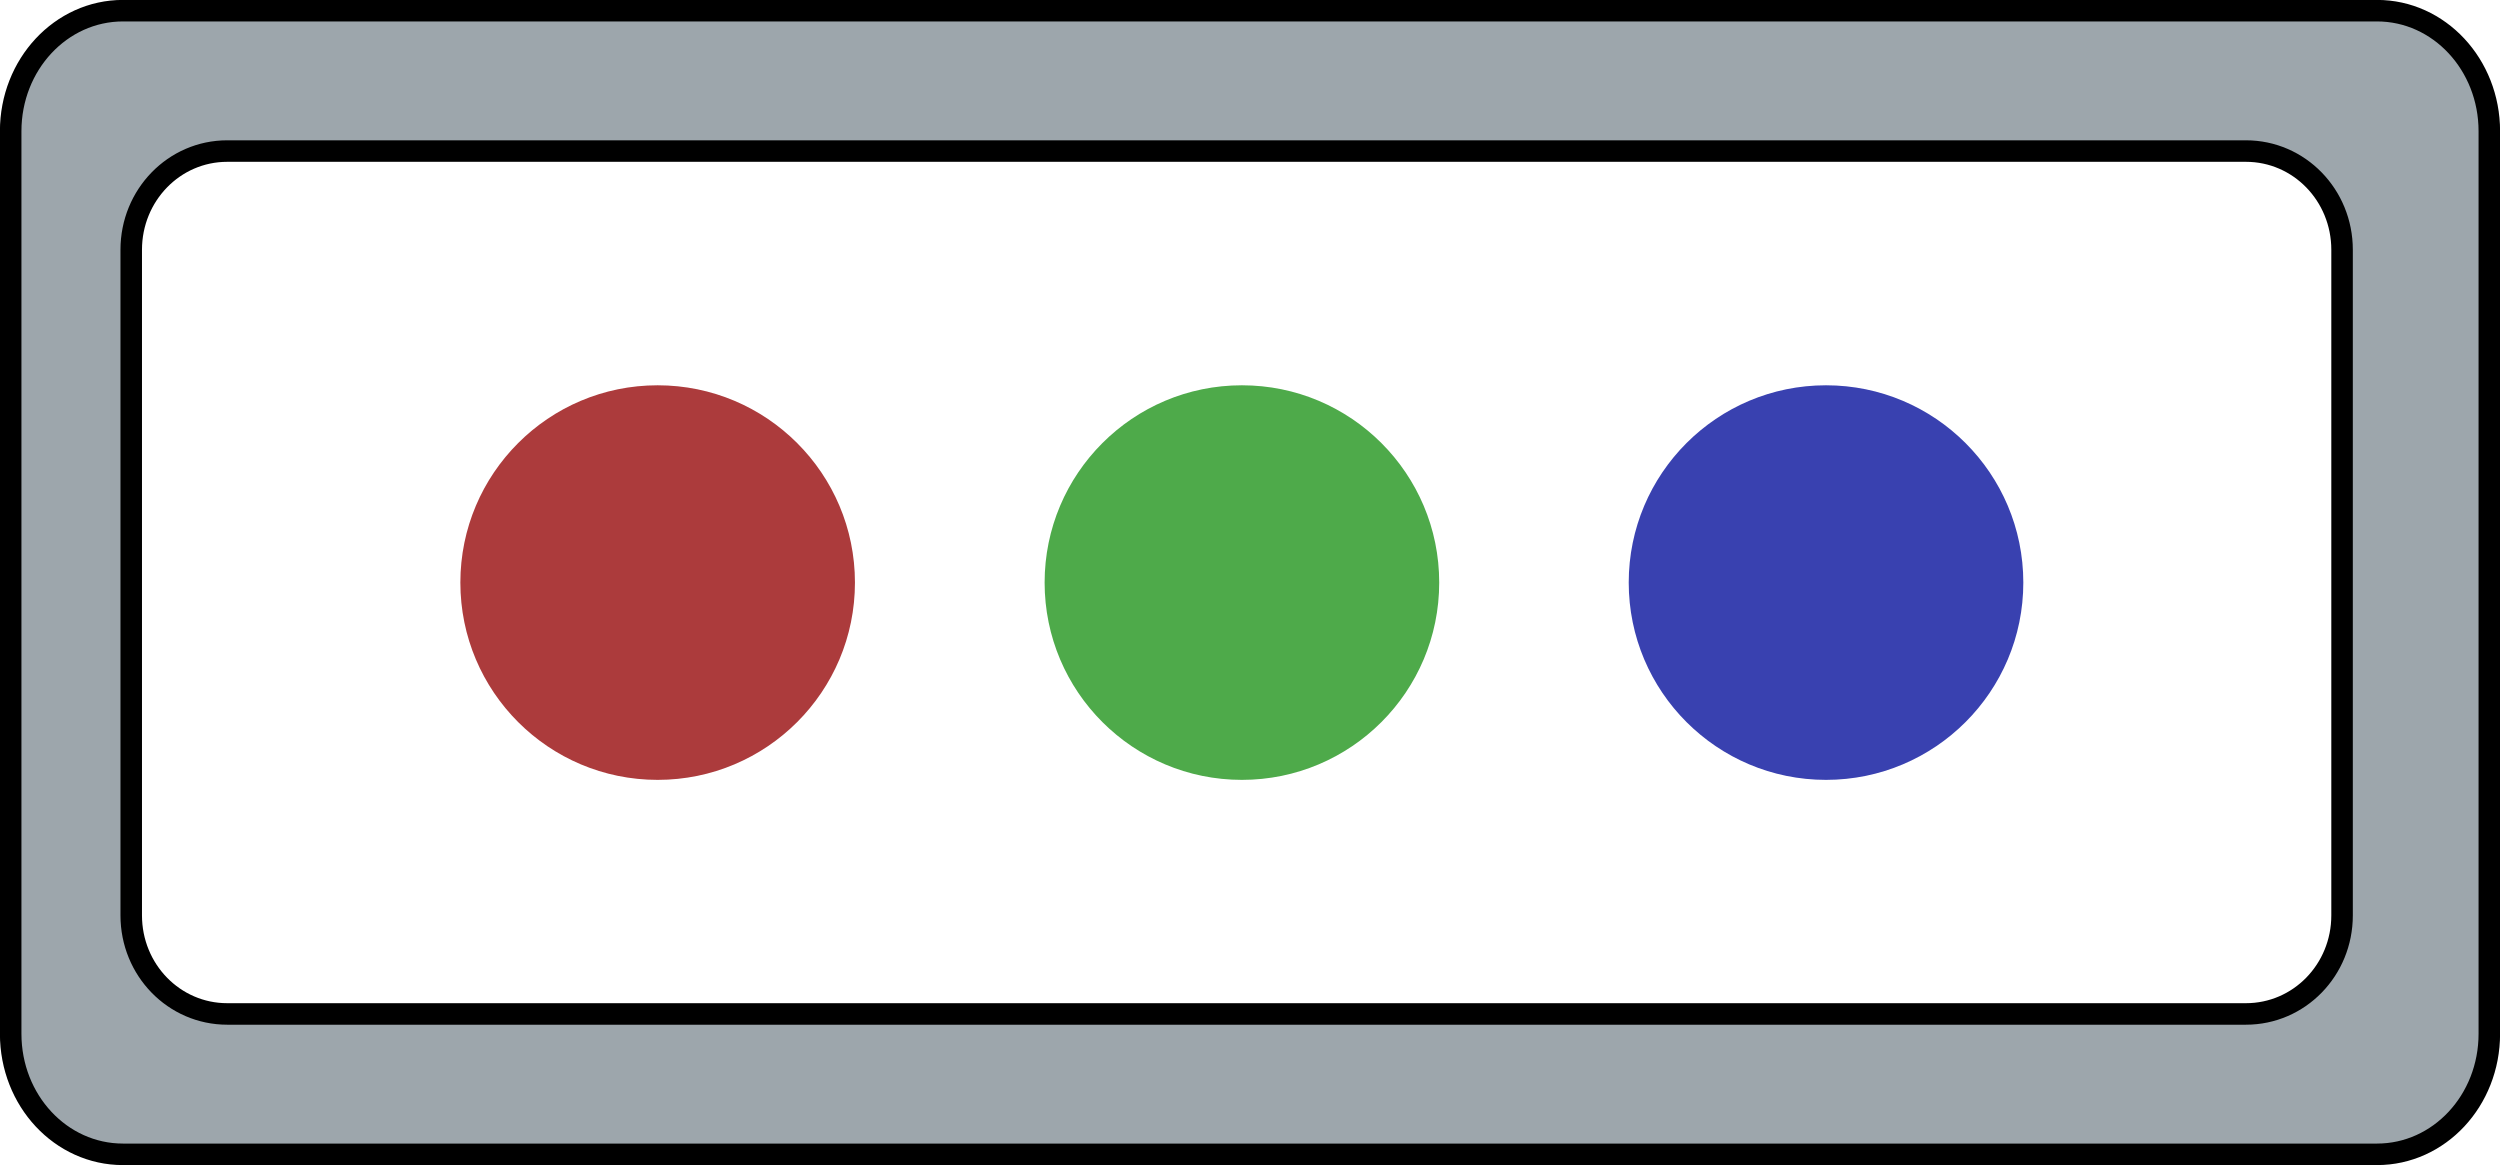 <?xml version="1.0" encoding="UTF-8" standalone="no"?>
<!-- Created with Inkscape (http://www.inkscape.org/) -->

<svg
   width="16.384mm"
   height="7.635mm"
   viewBox="0 0 16.384 7.635"
   version="1.1"
   id="svg5"
   xml:space="preserve"
   inkscape:version="1.3 (0e150ed6c4, 2023-07-21)"
   sodipodi:docname="31_BarShortColoredLed.svg"
   xmlns:inkscape="http://www.inkscape.org/namespaces/inkscape"
   xmlns:sodipodi="http://sodipodi.sourceforge.net/DTD/sodipodi-0.dtd"
   xmlns="http://www.w3.org/2000/svg"
   xmlns:svg="http://www.w3.org/2000/svg"><sodipodi:namedview
     id="namedview7"
     pagecolor="#505050"
     bordercolor="#eeeeee"
     borderopacity="1"
     inkscape:showpageshadow="0"
     inkscape:pageopacity="0"
     inkscape:pagecheckerboard="0"
     inkscape:deskcolor="#505050"
     inkscape:document-units="px"
     showgrid="false"
     inkscape:zoom="3.0200808"
     inkscape:cx="5.2978715"
     inkscape:cy="40.065153"
     inkscape:window-width="1280"
     inkscape:window-height="961"
     inkscape:window-x="-8"
     inkscape:window-y="-8"
     inkscape:window-maximized="1"
     inkscape:current-layer="layer5" /><defs
     id="defs2" /><g
     inkscape:groupmode="layer"
     id="layer5"
     inkscape:label="Projector"
     transform="translate(-43.188,-147.505)"><g
       id="g35"
       transform="translate(25.088,-22.512)" /><g
       id="g36"
       transform="translate(21.259,-22.512)" /><g
       id="g38"
       transform="translate(17.431,-22.512)" /><path
       id="rect1"
       style="fill:#9da6ac;fill-opacity:1;fill-rule:evenodd;stroke:#000000;stroke-width:0.141;stroke-linecap:round;stroke-linejoin:round;stroke-opacity:1"
       d="M 43.994 147.575 C 43.587 147.575 43.258 147.928 43.258 148.365 L 43.258 154.28 C 43.258 154.718 43.587 155.07 43.994 155.07 L 58.766 155.07 C 59.173 155.07 59.502 154.718 59.502 154.28 L 59.502 148.365 C 59.502 147.928 59.173 147.575 58.766 147.575 L 43.994 147.575 z M 44.677 148.495 L 57.907 148.495 C 58.256 148.495 58.537 148.784 58.537 149.142 L 58.537 153.504 C 58.537 153.862 58.256 154.15 57.907 154.15 L 44.677 154.15 C 44.329 154.15 44.048 153.862 44.048 153.504 L 44.048 149.142 C 44.048 148.784 44.329 148.495 44.677 148.495 z " /><g
       id="g35-2"
       transform="translate(10.653,-5.141)" /><g
       id="g36-0"
       transform="translate(6.825,-5.141)" /><g
       id="g38-7"
       transform="translate(2.996,-5.141)" /><circle
       style="fill:#3941b0;fill-opacity:1;fill-rule:evenodd;stroke-width:0.357;stroke-linecap:round;stroke-linejoin:round"
       id="circle46-9"
       cx="55.155"
       cy="151.323"
       r="1.293" /><circle
       style="fill:#4eaa4a;fill-opacity:1;fill-rule:evenodd;stroke-width:0.357;stroke-linecap:round;stroke-linejoin:round"
       id="circle48-8"
       cx="51.327"
       cy="151.323"
       r="1.293" /><circle
       style="fill:#ac3b3c;fill-opacity:1;fill-rule:evenodd;stroke-width:0.357;stroke-linecap:round;stroke-linejoin:round"
       id="circle50-8"
       cx="47.498"
       cy="151.323"
       r="1.293" /></g></svg>

